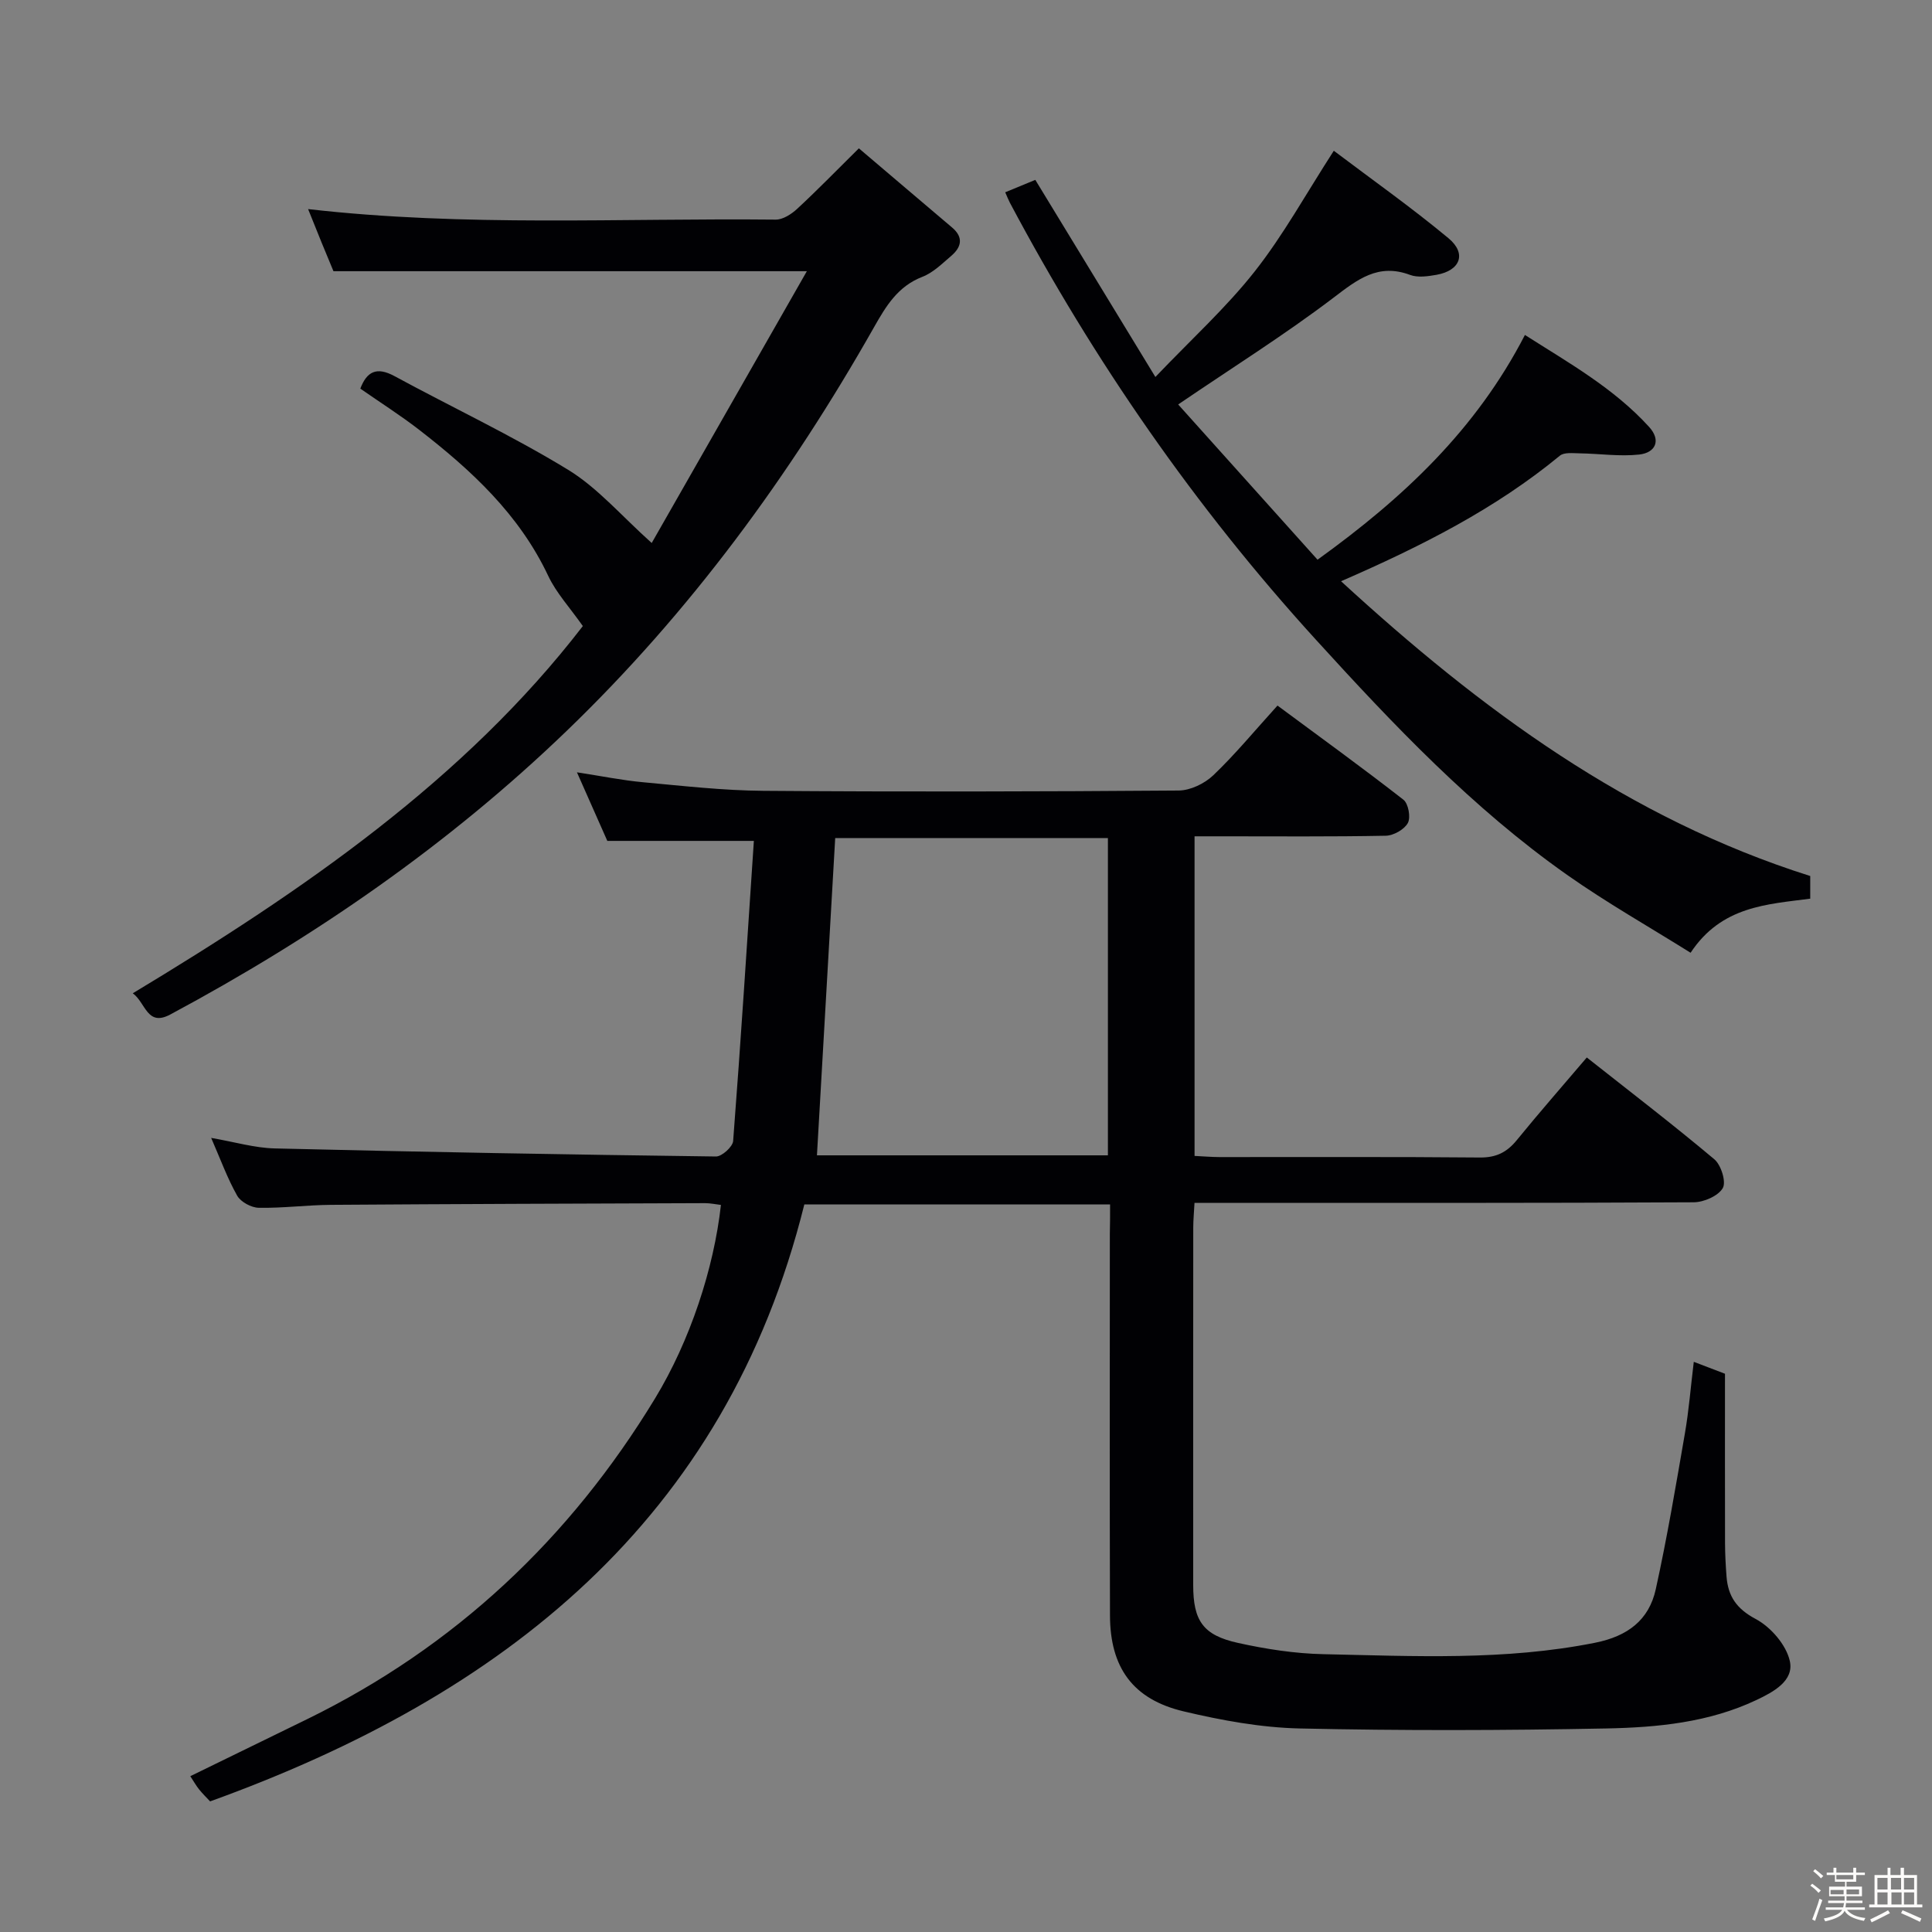 <svg enable-background="new 0 0 400 400" viewBox="0 0 400 400" xmlns="http://www.w3.org/2000/svg"><rect x="0" y="0" width="400" height="400" fill="#808080" stroke="none"/><path d="m374.8 390.4.4-.4c.7.5 1.3 1 1.8 1.4l-.5.5c-.5-.6-1.1-1.1-1.7-1.5zm1 7.3-.6-.3c.5-1.4 1.1-2.8 1.5-4.3.2.1.4.2.6.3-.5 1.3-1 2.8-1.5 4.3zm-.4-10.3.4-.4c.4.3 1 .8 1.7 1.4l-.5.5c-.4-.5-1-1-1.6-1.5zm2.5.3h1.7v-1h.6v1h3.5v-1h.6v1h1.8v.5h-1.8v1.4h-2v1h3.2v2h-3.2v.9h3.3v.5h-3.4c0 .3-.1.6-.1.9h4v.5h-3.7c.7.9 1.9 1.5 3.8 1.7-.1.2-.2.4-.3.6-2.1-.4-3.5-1.1-4-2.1-.4 1-1.8 1.7-4 2.2-.1-.2-.2-.4-.3-.6 2.1-.4 3.4-1 3.8-1.8h-3.4v-.5h3.6c.1-.3.1-.6.2-.9h-3.3v-.5h3.4c0-.3 0-.6 0-.9h-3.2v-2h3.3v-1h-2.1v-1.4h-1.7v-.5zm1.1 3.5v1h2.7c0-.3 0-.4 0-.4 0-.1 0-.2 0-.2 0-.1 0-.2 0-.3h-2.7zm1.2-3v.9h3.5v-.9zm4.7 3h-2.6v.6.4h2.6z" fill="#fcfbfa"/><path d="m393.6 386.7h.6v1.5h2.7v6.1h1.1v.6h-11v-.6h1.1v-6.1h2.7v-1.5h.6v1.5h2.1v-1.5zm-2.7 8.8.4.6c-1.2.6-2.5 1.3-3.8 1.9-.1-.2-.2-.4-.3-.6 1.2-.6 2.5-1.2 3.7-1.9zm-2.2-6.7v2.4h2.1v-2.4zm0 3v2.5h2.1v-2.5zm2.8-3v2.4h2.1v-2.4zm.1 3v2.5h2.1v-2.5h-2.2zm5.9 6.1c-1.4-.7-2.7-1.3-3.9-1.8l.3-.6c1.5.6 2.7 1.2 3.9 1.7zm-1.2-9.1h-2.1v2.4h2.1zm-2.1 3v2.5h2.1v-2.5z" fill="#fcfbfa"/><g fill="#010104"><path d="m229.83 249.36c-21.3 0-42.06 0-63.3 0-16.29 65.43-62.31 101.67-123.03 123.6-.77-.83-1.59-1.62-2.29-2.5-.61-.76-1.09-1.62-1.81-2.72 8.23-4.02 16.23-7.91 24.22-11.82 30.59-14.98 54.38-37.38 72-66.39 7.26-11.95 12.18-26.91 13.64-40.06-1.1-.13-2.19-.37-3.29-.37-25.82.09-51.65.17-77.47.35-4.98.04-9.96.7-14.93.61-1.54-.03-3.72-1.2-4.46-2.5-2.02-3.57-3.44-7.49-5.39-11.97 4.82.83 8.99 2.08 13.18 2.18 30.44.74 60.89 1.28 91.33 1.67 1.22.02 3.47-2.01 3.56-3.21 1.59-20.69 2.91-41.4 4.29-62.13-10.78 0-20.17 0-30.34 0-1.76-3.98-3.88-8.77-6.29-14.2 5.04.77 9.37 1.66 13.75 2.06 8.27.76 16.56 1.71 24.85 1.77 28.66.22 57.32.16 85.98-.06 2.43-.02 5.37-1.44 7.16-3.15 4.55-4.34 8.57-9.23 13.3-14.44 8.88 6.58 17.6 12.88 26.07 19.49 1.03.8 1.55 3.66.92 4.82-.73 1.35-2.97 2.61-4.57 2.64-11.33.22-22.66.12-33.99.12-1.78 0-3.56 0-5.6 0v66.17c1.84.09 3.46.23 5.09.24 18 .02 35.99-.08 53.99.09 3.37.03 5.58-1.08 7.63-3.59 4.62-5.68 9.45-11.18 14.5-17.12 8.86 7 17.8 13.85 26.41 21.08 1.4 1.18 2.49 4.69 1.74 5.97-.96 1.63-3.92 2.92-6.02 2.93-32.32.18-64.65.12-96.98.12-1.98 0-3.95 0-6.37 0-.1 1.93-.26 3.53-.26 5.14-.02 24.66-.02 49.32-.01 73.98 0 7.38 2.01 10.39 9.28 11.99 5.8 1.28 11.79 2.21 17.72 2.33 18.77.4 37.57 1.36 56.22-2.37 6.7-1.34 11.14-4.67 12.55-11.08 2.35-10.68 4.17-21.48 6.03-32.26.82-4.72 1.19-9.51 1.84-14.82 2.37.91 4.27 1.64 6.46 2.47 0 11.72-.02 23.36.01 35.01.01 2.33.13 4.66.31 6.98.32 4.07 2.06 6.67 6.03 8.78 3.12 1.66 6.32 5.35 7.07 8.69.93 4.11-3.4 6.43-6.91 8.09-9.84 4.66-20.51 5.68-31.11 5.89-21.14.41-42.31.47-63.45 0-8.04-.18-16.18-1.68-24.04-3.54-10.49-2.49-15.21-9.05-15.24-19.85-.08-26.33-.03-52.65-.03-78.98.05-1.94.05-3.9.05-6.13zm-.45-10.16c0-22.31 0-44.03 0-65.69-19.2 0-37.95 0-56.46 0-1.27 22.01-2.51 43.67-3.78 65.69z"/><path d="m120.67 129.62c-2.72-3.87-5.5-6.86-7.16-10.38-6.02-12.77-15.98-21.94-26.84-30.34-3.81-2.94-7.89-5.53-12.07-8.44 1.35-3.55 3.38-4.59 7.07-2.59 11.97 6.49 24.33 12.3 35.93 19.38 6.17 3.77 11.09 9.59 17.33 15.17 10.23-17.91 20.97-36.74 32.12-56.27-33.25 0-65.23 0-98.01 0-.54-1.31-1.49-3.56-2.41-5.82-.92-2.24-1.81-4.49-2.84-7.04 32.58 3.72 64.71 1.84 96.79 2.18 1.49.02 3.26-1.12 4.44-2.21 4.13-3.82 8.07-7.87 12.8-12.55 6.49 5.51 12.89 10.97 19.32 16.41 2.4 2.04 1.9 4.06-.18 5.84-1.88 1.61-3.77 3.5-6.01 4.36-5.08 1.97-7.51 6.05-10 10.44-17.4 30.72-38.07 58.94-63.58 83.52-24.51 23.62-52.2 42.72-82.11 58.76-4.84 2.59-5.08-2.44-7.77-4.39 35.31-21.28 68.68-44.22 93.18-76.03z"/><path d="m208.12 39.81c2.33-.96 4.4-1.82 6.23-2.57 8.13 13.34 16.14 26.49 24.86 40.81 7.51-7.87 14.67-14.37 20.57-21.86 5.91-7.5 10.57-15.99 16.37-24.98 7.78 5.88 16.01 11.69 23.74 18.11 3.83 3.18 2.45 6.71-2.49 7.58-1.78.31-3.85.62-5.45.02-6.63-2.48-10.9.94-15.88 4.73-10.03 7.62-20.75 14.34-32.14 22.09 9.35 10.42 19.04 21.21 28.85 32.14 17.81-12.83 32.82-26.93 42.94-46.53 9.02 5.75 18.39 10.99 25.72 19.05 2.53 2.79 1.31 5.34-2.07 5.71-4.04.44-8.19-.19-12.29-.25-1.39-.02-3.22-.26-4.12.48-13.34 10.99-28.57 18.71-45.31 26 28.97 26.61 59.53 49.14 97.14 61.03v4.69c-8.93 1.18-18.38 1.52-24.77 11.2-8.63-5.4-17.4-10.37-25.59-16.14-19.57-13.79-35.91-31.02-51.99-48.68-25.05-27.5-45.95-57.72-63.36-90.48-.3-.57-.52-1.16-.96-2.15z"/></g></svg>